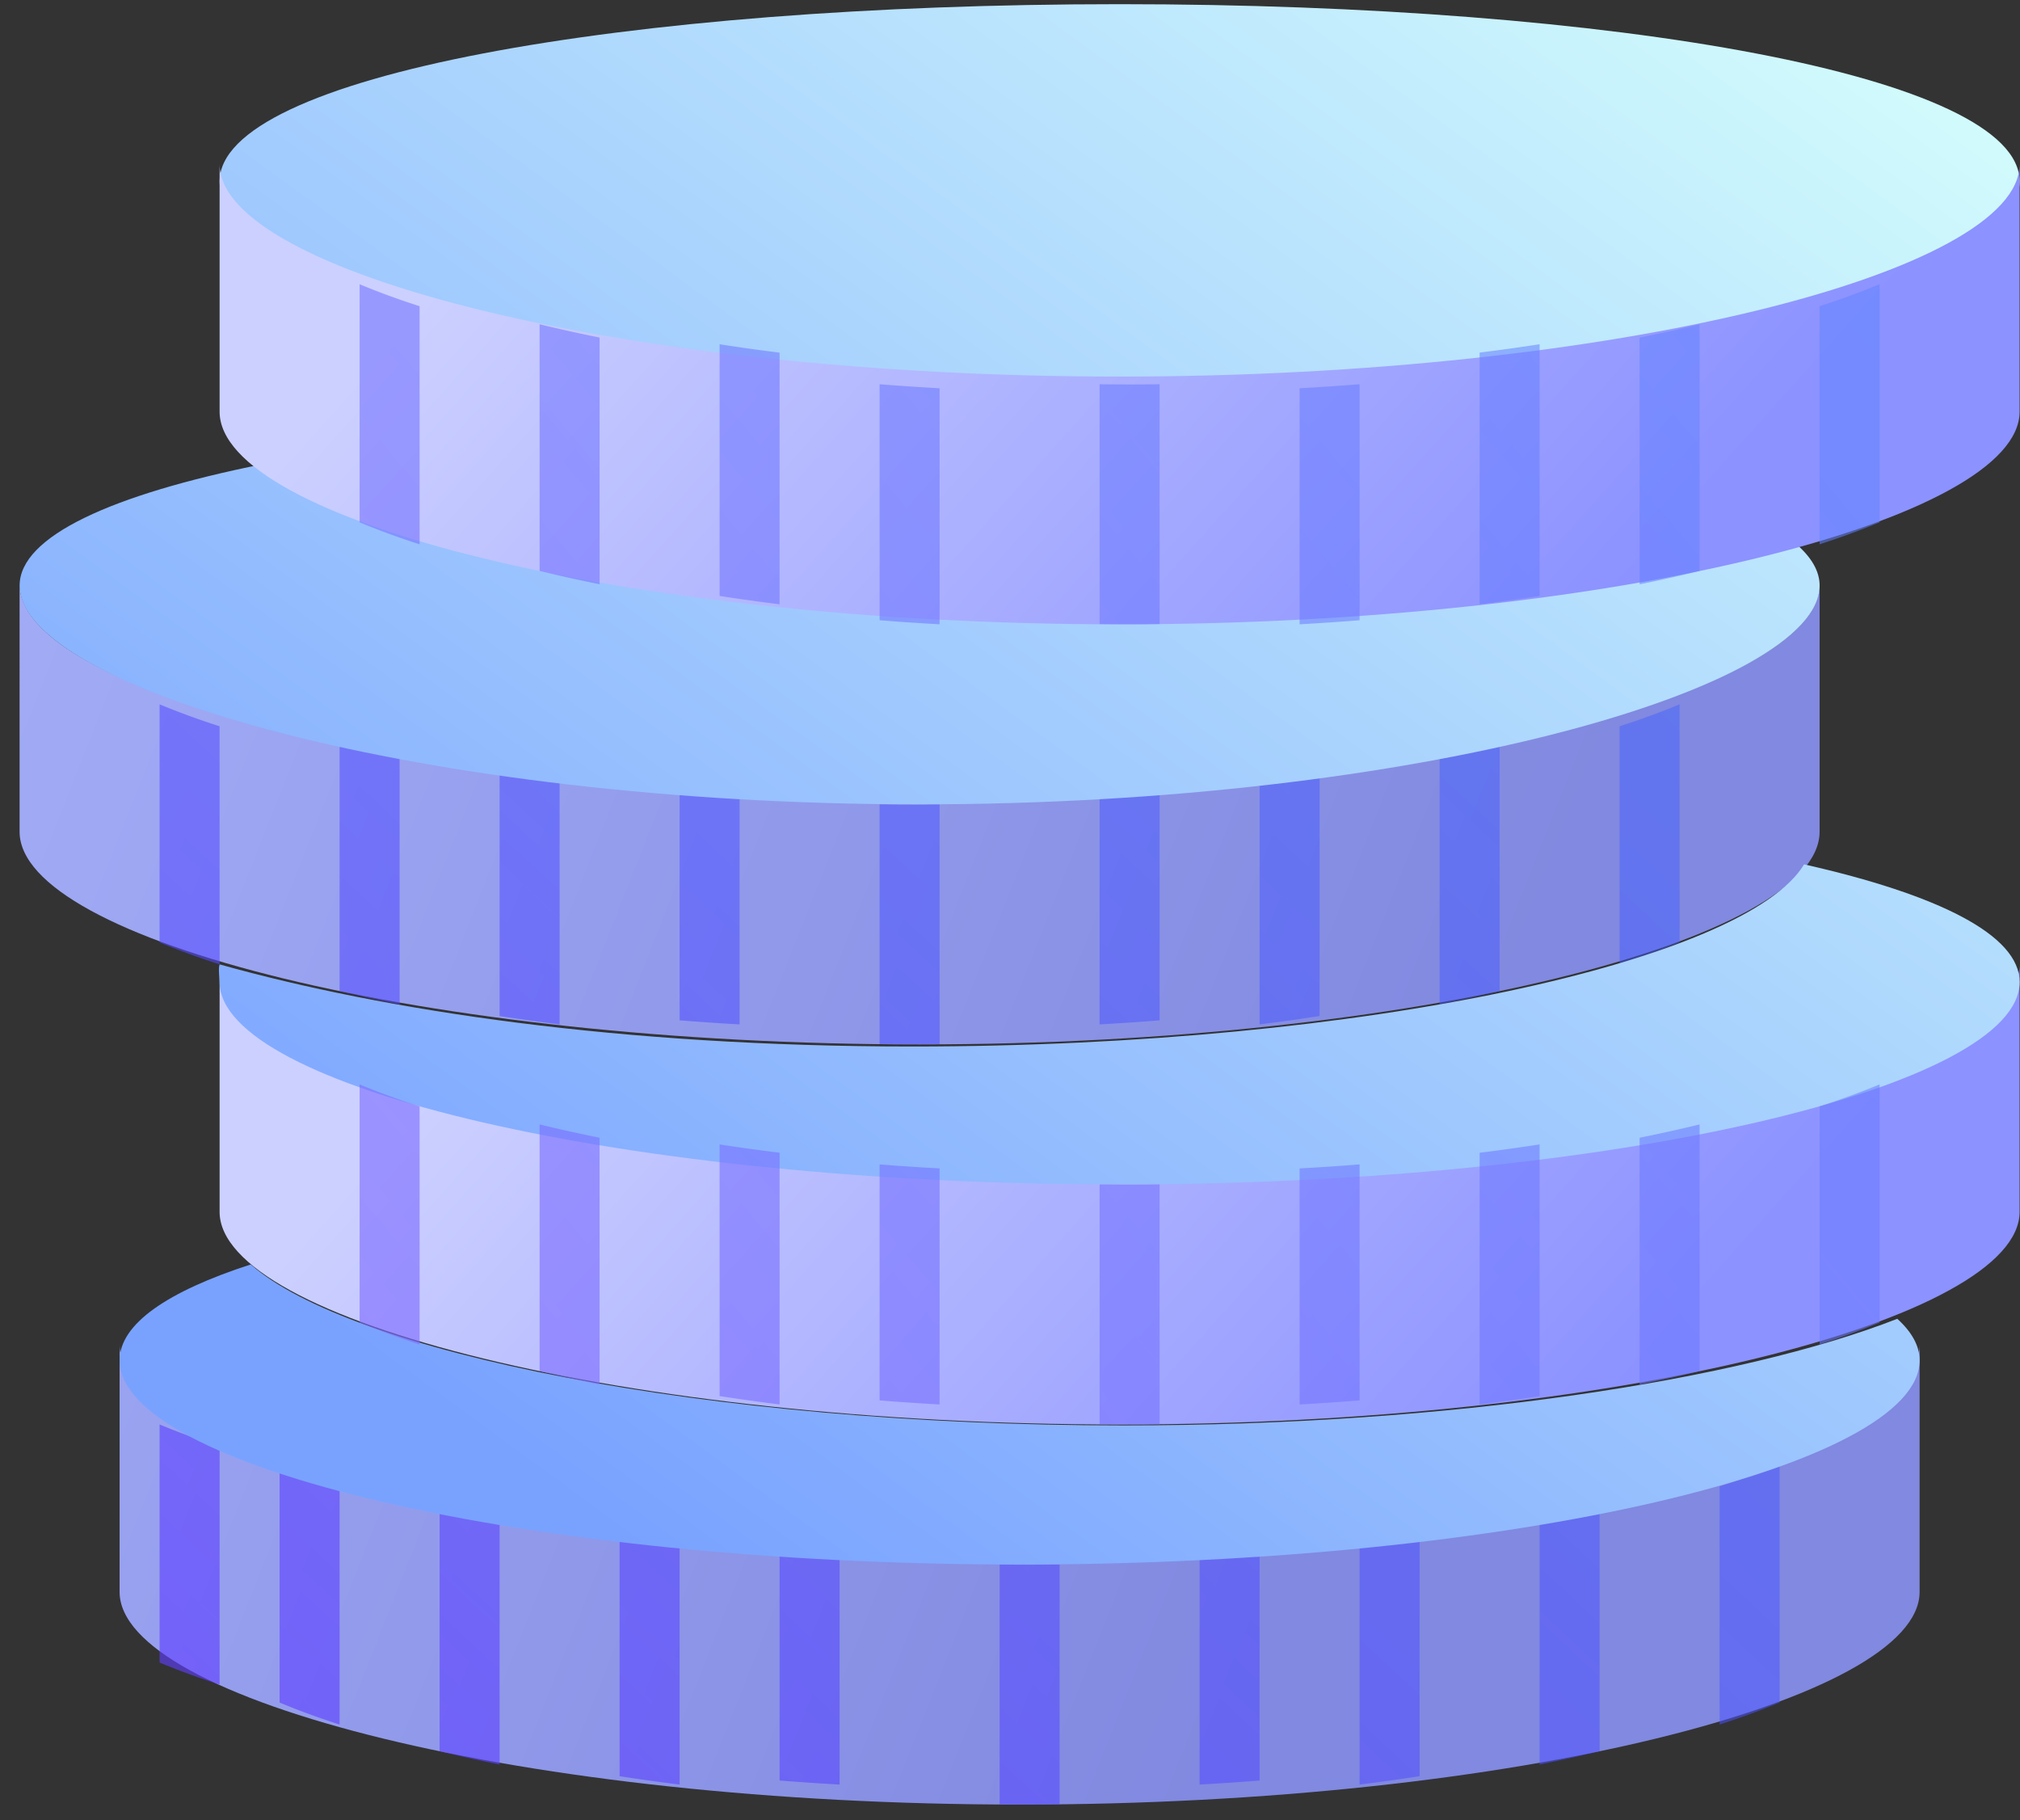 <svg xmlns="http://www.w3.org/2000/svg" width="101" height="91" viewBox="0 0 101 91">
    <rect x="0" y="0" width="101" height="91" fill="#333333" stroke="none"/>
    <defs>
        <linearGradient id="a" x1="112.188%" x2="26.457%" y1="33.544%" y2="55.637%">
            <stop offset="0%" stop-color="#A3ADF6"/>
            <stop offset="100%" stop-color="#8189E0"/>
        </linearGradient>
        <linearGradient id="b" x1="-15.021%" x2="108.879%" y1="-6.334%" y2="84.782%">
            <stop offset="0%" stop-color="#3864FF" stop-opacity=".427"/>
            <stop offset="100%" stop-color="#613DFF" stop-opacity=".636"/>
        </linearGradient>
        <linearGradient id="c" x1="90.009%" x2="14.058%" y1="37.792%" y2="54.988%">
            <stop offset="0%" stop-color="#CCD0FF"/>
            <stop offset="100%" stop-color="#8C92FF"/>
        </linearGradient>
        <linearGradient id="d" x1="-4.634%" x2="76.36%" y1="7.321%" y2="92.003%">
            <stop offset="0%" stop-color="#D5FFFC"/>
            <stop offset="100%" stop-color="#79A2FF"/>
        </linearGradient>
        <linearGradient id="e" x1="0%" x2="125.692%" y1="4.735%" y2="85.348%">
            <stop offset="0%" stop-color="#6083FF" stop-opacity=".524"/>
            <stop offset="100%" stop-color="#8266FF" stop-opacity=".636"/>
        </linearGradient>
    </defs>
    <g fill="none" fill-rule="nonzero">
        <path fill="url(#a)" d="M50.02 77.824c-24.853 0-45-5.24-45-10.615v12.377c.013 5.372 20.154 10.623 45 10.623 24.844 0 44.985-5.251 45-10.623V67.21c0 5.375-20.149 10.615-45 10.615M55.02 39.824c-24.853 0-45-5.24-45-10.615v12.377c.013 5.372 20.154 10.623 45 10.623 24.844 0 44.985-5.251 45-10.623V29.21c0 5.375-20.149 10.615-45 10.615" transform="matrix(-1 0 0 1 101 0)"/>
        <path fill="url(#b)" d="M5 0c.912.38 1.911.747 3 1.097V13a37.924 37.924 0 0 1-3-1.1V0zm73 1.097A37.943 37.943 0 0 0 81 0v11.9c-.912.382-1.911.75-3 1.1V1.097zM14 2c.96.234 1.96.457 3 .666V15c-1.04-.21-2.04-.432-3-.666V2zm55 .666c1.04-.21 2.04-.432 3-.666v12.332c-.96.234-1.96.457-3 .668V2.666zM23 3c.978.15 1.976.29 3 .417V16a97.579 97.579 0 0 1-3-.417V3zm38 .415A92.387 92.387 0 0 0 64 3v12.583c-.978.15-1.975.29-3 .417V3.415zM31 4c.985.078 1.984.145 3 .2V16a126.188 126.188 0 0 1-3-.202V4zm21 .2c1.016-.055 2.014-.122 3-.2v11.798c-.986.077-1.984.146-3 .202V4.2zm-8.5.81c.502 0 1.002-.005 1.5-.01v11.99c-.498.005-.998.01-1.5.01a145.1 145.1 0 0 1-1.5-.01V5c.498.005.998.01 1.5.01zM0 38c.912.38 1.911.747 3 1.097V51a38.611 38.611 0 0 1-3-1.1V38zm72 1.097A37.943 37.943 0 0 0 75 38v11.9c-.912.382-1.911.75-3 1.1V39.097zm6-2A37.943 37.943 0 0 0 81 36v11.9c-.912.382-1.911.75-3 1.1V37.097zM9 40c.96.234 1.96.457 3 .666V53c-1.04-.21-2.04-.432-3-.666V40zm55 .666c1.04-.21 2.04-.432 3-.666v12.332c-.96.234-1.96.457-3 .668V40.666zM18 41c.978.15 1.976.29 3 .417V54a97.579 97.579 0 0 1-3-.417V41zm37 .415A92.387 92.387 0 0 0 58 41v12.583c-.978.15-1.975.29-3 .417V41.415zM26 42c.985.078 1.985.145 3 .2V54a126.188 126.188 0 0 1-3-.202V42zm21 .2c1.016-.055 2.014-.122 3-.2v11.798c-.986.077-1.984.146-3 .202V42.2zm-9.5.81c.502 0 1.002-.005 1.5-.01v11.99c-.498.005-.998.01-1.5.01a145.1 145.1 0 0 1-1.5-.01V43c.498.005.998.01 1.5.01z" transform="matrix(-1 0 0 1 88.98 35.209)"/>
        <path fill="url(#c)" d="M45.02 58.824c-24.853 0-45-5.24-45-10.615v12.377c.013 5.372 20.154 10.623 45 10.623 24.844 0 44.985-5.251 45-10.623V48.21c0 5.375-20.149 10.615-45 10.615" transform="matrix(-1 0 0 1 101 0)"/>
        <path fill="url(#d)" d="M90.02 9.07c0 5.245-20.149 10.139-45 10.139-24.853 0-45-4.894-45-10.14 0-5.247 20.147-8.86 45-8.86 24.851 0 45 3.613 45 8.86zm-1.557 54.139c4.159 1.347 6.556 2.974 6.556 4.794 0 5.282-20.146 10.206-45 10.206-24.852 0-45-4.924-45-10.206 0-.724.393-1.42 1.115-2.077 7.845 3.063 22.233 5.329 38.693 5.329 21.051 0 38.72-3.704 43.636-8.046zm-77.668-20c2.87 4.77 21.74 9.105 44.609 9.105 14.615 0 26.361-1.792 34.615-4.105.078.224 0 .651 0 .882 0 5.235-20.148 10.118-45 10.118s-45-4.883-45-10.118c0-2.349 4.062-4.367 10.776-5.882zm33.84-12.465c20.55 0 37.872-3.438 43.257-7.535 7.518 1.513 12.127 3.604 12.127 6.062 0 5.143-20.148 10.938-45 10.938s-45-5.795-45-10.938c0-.728.417-1.422 1.18-2.082 8.237 2.12 20.164 3.555 33.435 3.555z" transform="matrix(-1 0 0 1 101 0)"/>
        <path fill="url(#c)" d="M45.02 18.824c-24.853 0-45-5.24-45-10.615v12.377c.013 5.372 20.154 10.623 45 10.623 24.844 0 44.985-5.251 45-10.623V8.21c0 5.375-20.149 10.615-45 10.615" transform="matrix(-1 0 0 1 101 0)"/>
        <path fill="url(#e)" d="M7.02 14.209c.911.379 1.91.747 3 1.097v11.903a37.924 37.924 0 0 1-3-1.1v-11.9zm73 1.097a37.943 37.943 0 0 0 3-1.097v11.9c-.913.382-1.912.75-3 1.1V15.306zm-64 .903c.96.234 1.96.456 3 .666v12.334c-1.04-.21-2.04-.432-3-.667V16.21zm55 .666c1.039-.21 2.04-.432 3-.666V28.54c-.96.234-1.961.456-3 .668V16.875zm-47 .334c.977.149 1.975.29 3 .417v12.583a97.579 97.579 0 0 1-3-.418V17.21zm38 .419a92.29 92.29 0 0 0 3-.42v12.584c-.979.149-1.976.289-3 .417V17.628zm-29 1.58c.985.078 1.984.146 3 .201v11.8a126.188 126.188 0 0 1-3-.203V19.21zm21 .201c1.015-.055 2.014-.123 3-.2v11.797c-.986.078-1.985.147-3 .203v-11.8zm-9.5-.19c.502 0 1.001-.005 1.5-.01v11.99c-.499.004-.998.01-1.5.01-.503 0-1.003-.006-1.5-.01v-11.99c.497.005.997.01 1.5.01zm-37.5 34.99c.911.379 1.91.747 3 1.097v11.903a38.611 38.611 0 0 1-3-1.1v-11.9zm73 1.097a37.943 37.943 0 0 0 3-1.097v11.9c-.913.382-1.912.75-3 1.1V55.306zm-64 .903c.96.234 1.96.456 3 .666v12.334c-1.04-.21-2.04-.432-3-.667V56.21zm55 .666c1.039-.21 2.04-.432 3-.666V68.54c-.96.234-1.961.456-3 .668V56.875zm-47 .334c.977.149 1.975.29 3 .417v12.583a97.579 97.579 0 0 1-3-.418V57.21zm38 .415a92.387 92.387 0 0 0 3-.415V69.79c-.979.15-1.976.29-3 .418V57.624zm-29 .585c.985.077 1.984.145 3 .2v11.8a126.188 126.188 0 0 1-3-.203V58.21zm21 .2c1.015-.055 2.014-.123 3-.2v11.797c-.986.078-1.985.147-3 .203v-11.8zm-9.5.81c.502 0 1.001-.005 1.5-.01v11.99c-.499.004-.998.01-1.5.01-.503 0-1.003-.006-1.5-.01v-11.99c.497.005.997.01 1.5.01z" transform="matrix(-1 0 0 1 101 0)"/>
    </g>
</svg>
